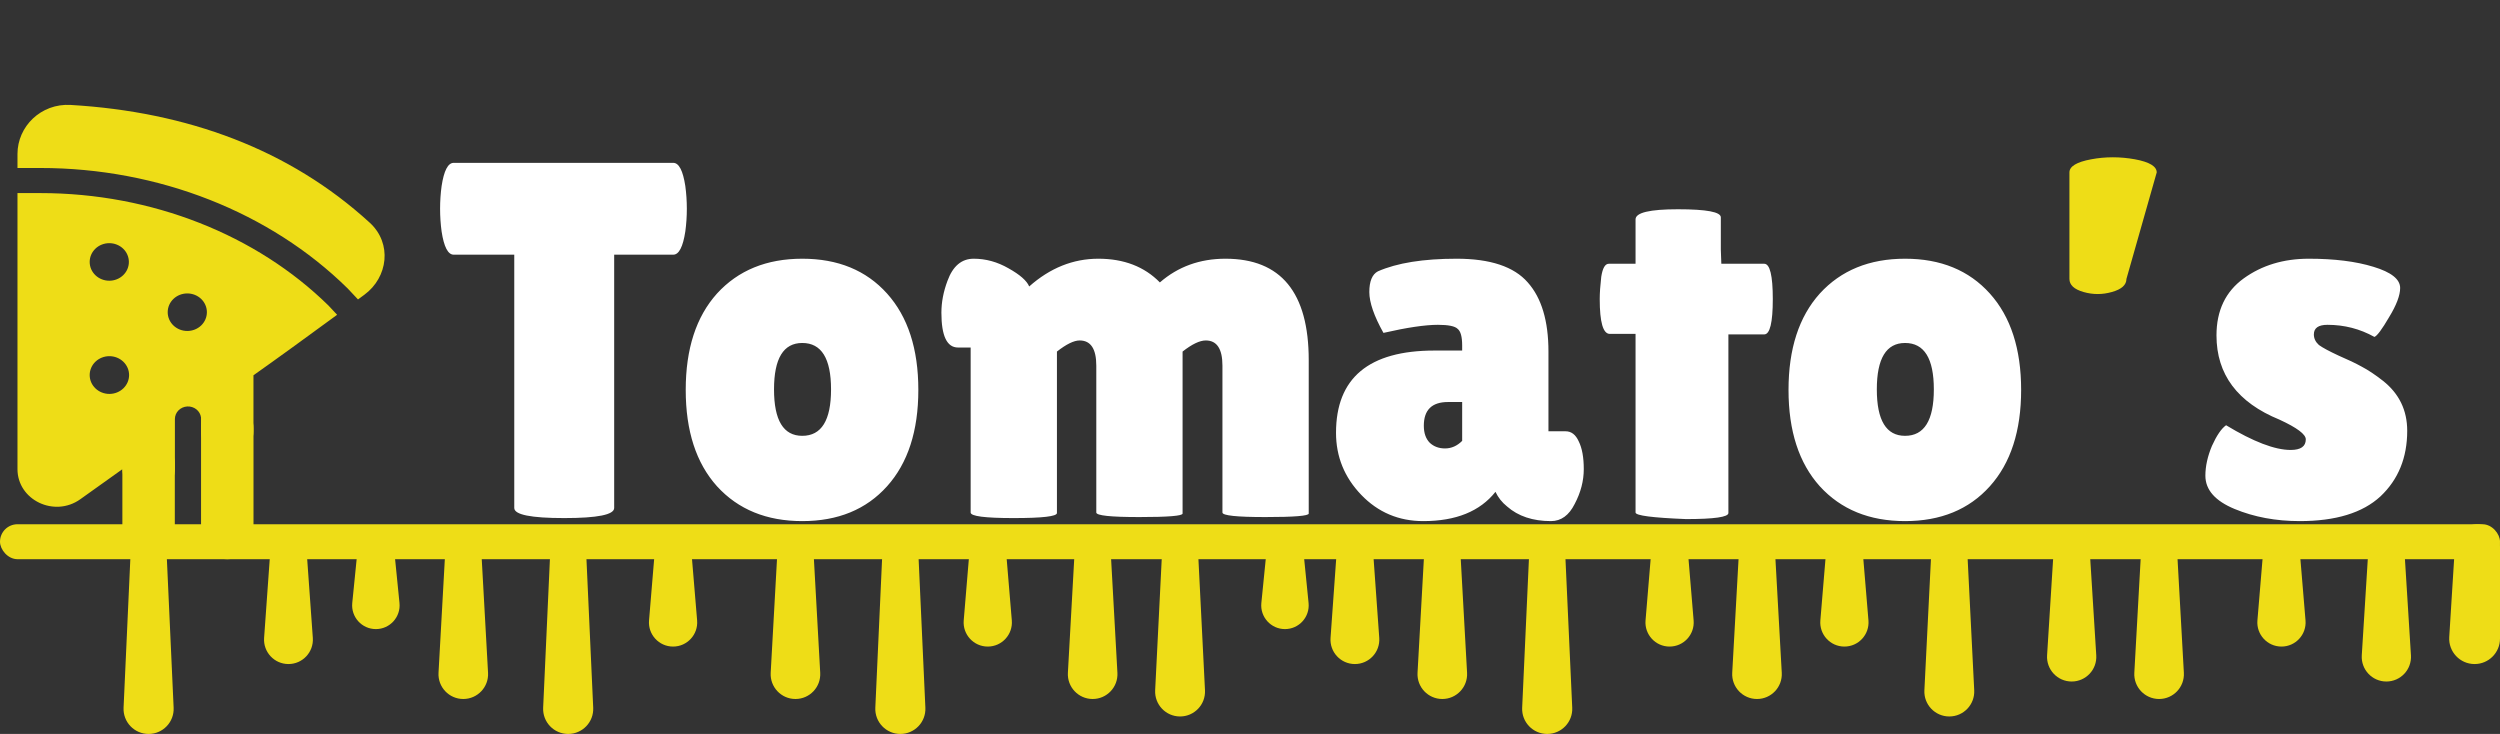 <svg width="218" height="64" viewBox="0 0 218 64" fill="none" xmlns="http://www.w3.org/2000/svg">
<rect x="0" y="0" width="218" height="64" fill="#333333" stroke="none"/>
<path d="M53.556 44.296C53.556 44.883 52.104 45.176 49.2 45.176C46.296 45.176 44.844 44.883 44.844 44.296V22.208H39.564C39.065 22.208 38.713 21.533 38.508 20.184C38.42 19.539 38.376 18.879 38.376 18.204C38.376 17.529 38.42 16.869 38.508 16.224C38.713 14.875 39.065 14.2 39.564 14.2H58.704C59.203 14.2 59.554 14.875 59.76 16.224C59.848 16.869 59.892 17.529 59.892 18.204C59.892 18.879 59.848 19.539 59.76 20.184C59.554 21.533 59.203 22.208 58.704 22.208H53.556V44.296ZM62.523 42.404C60.704 40.38 59.795 37.579 59.795 34C59.795 30.421 60.704 27.62 62.523 25.596C64.371 23.572 66.85 22.56 69.959 22.56C73.068 22.56 75.532 23.572 77.351 25.596C79.169 27.62 80.079 30.421 80.079 34C80.079 37.579 79.169 40.38 77.351 42.404C75.532 44.428 73.068 45.44 69.959 45.44C66.85 45.44 64.371 44.428 62.523 42.404ZM69.959 29.908C68.316 29.908 67.495 31.257 67.495 33.956C67.495 36.655 68.316 38.004 69.959 38.004C71.631 38.004 72.467 36.655 72.467 33.956C72.467 31.257 71.631 29.908 69.959 29.908ZM103.121 44.78C103.121 44.985 101.86 45.088 99.338 45.088C96.844 45.088 95.597 44.956 95.597 44.692V31.888C95.597 30.421 95.114 29.688 94.145 29.688C93.647 29.688 92.987 30.011 92.165 30.656V44.736C92.165 45.029 90.904 45.176 88.382 45.176C85.888 45.176 84.641 45.015 84.641 44.692V30.304H83.541C82.573 30.304 82.09 29.292 82.09 27.268C82.09 26.359 82.266 25.435 82.618 24.496C83.087 23.205 83.85 22.56 84.906 22.56C85.962 22.56 86.974 22.839 87.942 23.396C88.939 23.953 89.54 24.481 89.746 24.98C91.564 23.367 93.573 22.56 95.773 22.56C98.003 22.56 99.792 23.249 101.141 24.628C102.725 23.249 104.632 22.56 106.861 22.56C111.701 22.56 114.121 25.508 114.121 31.404V44.78C114.121 44.985 112.86 45.088 110.337 45.088C107.844 45.088 106.597 44.956 106.597 44.692V31.888C106.597 30.421 106.113 29.688 105.145 29.688C104.617 29.688 103.943 30.011 103.121 30.656V44.78ZM120.637 29.028C119.816 27.561 119.405 26.373 119.405 25.464C119.405 24.525 119.655 23.924 120.153 23.66C121.825 22.927 124.113 22.56 127.017 22.56C129.951 22.56 132.019 23.249 133.221 24.628C134.424 25.977 135.025 27.987 135.025 30.656V37.608H136.521C137.02 37.608 137.401 37.901 137.665 38.488C137.959 39.075 138.105 39.881 138.105 40.908C138.105 41.935 137.841 42.947 137.313 43.944C136.815 44.941 136.125 45.44 135.245 45.44C133.661 45.44 132.385 45.015 131.417 44.164C130.977 43.812 130.64 43.387 130.405 42.888C129.056 44.589 126.959 45.44 124.113 45.44C121.972 45.44 120.168 44.677 118.701 43.152C117.235 41.627 116.501 39.823 116.501 37.74C116.501 32.959 119.361 30.568 125.081 30.568H127.501V30.128C127.501 29.365 127.369 28.881 127.105 28.676C126.871 28.441 126.299 28.324 125.389 28.324C124.275 28.324 122.691 28.559 120.637 29.028ZM124.157 37.124C124.157 37.769 124.333 38.268 124.685 38.62C125.037 38.943 125.477 39.104 126.005 39.104C126.563 39.104 127.061 38.884 127.501 38.444V35.056H126.269C124.861 35.056 124.157 35.745 124.157 37.124ZM150.716 44.736C150.716 45.088 149.484 45.264 147.02 45.264C144.086 45.147 142.62 44.956 142.62 44.692V29.116H140.376C139.789 29.116 139.496 28.104 139.496 26.08C139.496 25.552 139.54 24.907 139.628 24.144C139.745 23.381 139.965 23 140.288 23H142.62V19.128C142.62 18.541 143.852 18.248 146.316 18.248C148.809 18.248 150.056 18.483 150.056 18.952V21.768L150.1 23H153.84C154.338 23 154.588 24.027 154.588 26.08C154.588 28.133 154.338 29.16 153.84 29.16H150.716V44.736ZM158.687 42.404C156.868 40.38 155.959 37.579 155.959 34C155.959 30.421 156.868 27.62 158.687 25.596C160.535 23.572 163.014 22.56 166.123 22.56C169.232 22.56 171.696 23.572 173.515 25.596C175.334 27.62 176.243 30.421 176.243 34C176.243 37.579 175.334 40.38 173.515 42.404C171.696 44.428 169.232 45.44 166.123 45.44C163.014 45.44 160.535 44.428 158.687 42.404ZM166.123 29.908C164.48 29.908 163.659 31.257 163.659 33.956C163.659 36.655 164.48 38.004 166.123 38.004C167.795 38.004 168.631 36.655 168.631 33.956C168.631 31.257 167.795 29.908 166.123 29.908ZM194.113 37.08C196.489 38.517 198.367 39.236 199.745 39.236C200.625 39.236 201.065 38.928 201.065 38.312C201.065 37.872 200.303 37.3 198.777 36.596C195.111 35.1 193.277 32.651 193.277 29.248C193.277 27.077 194.069 25.42 195.653 24.276C197.237 23.132 199.129 22.56 201.329 22.56C203.559 22.56 205.436 22.795 206.961 23.264C208.516 23.733 209.293 24.349 209.293 25.112C209.293 25.757 208.971 26.608 208.325 27.664C207.709 28.72 207.284 29.292 207.049 29.38C205.788 28.676 204.424 28.324 202.957 28.324C202.165 28.324 201.769 28.603 201.769 29.16C201.769 29.512 201.916 29.82 202.209 30.084C202.532 30.319 203.104 30.627 203.925 31.008C204.747 31.36 205.421 31.683 205.949 31.976C206.507 32.269 207.123 32.68 207.797 33.208C209.205 34.323 209.909 35.775 209.909 37.564C209.909 39.911 209.132 41.817 207.577 43.284C206.023 44.721 203.676 45.44 200.537 45.44C198.455 45.44 196.563 45.088 194.861 44.384C193.16 43.68 192.309 42.712 192.309 41.48C192.309 40.659 192.5 39.793 192.881 38.884C193.292 37.975 193.703 37.373 194.113 37.08Z" fill="white"/>
<path d="M184.15 25.464C183.739 25.581 183.328 25.64 182.918 25.64C182.507 25.64 182.096 25.581 181.686 25.464C180.864 25.229 180.454 24.848 180.454 24.32V15.036C180.454 14.508 181.084 14.127 182.346 13.892C182.962 13.775 183.592 13.716 184.238 13.716C184.883 13.716 185.528 13.775 186.174 13.892C187.435 14.127 188.066 14.508 188.066 15.036L185.426 24.32C185.426 24.848 185 25.229 184.15 25.464Z" fill="#EEDD17"/>
<rect y="45.714" width="218" height="3.048" rx="1.524" fill="#EEDD17"/>
<rect x="10.671" y="38.095" width="4.573" height="10.667" rx="2.287" fill="#EEDD17"/>
<path d="M11.364 48.761C11.403 47.909 12.105 47.238 12.958 47.238V47.238C13.811 47.238 14.513 47.909 14.552 48.761L15.141 61.716C15.197 62.96 14.204 64 12.958 64V64C11.712 64 10.719 62.96 10.775 61.716L11.364 48.761Z" fill="#EEDD17"/>
<path d="M23.521 48.759C23.582 47.902 24.295 47.238 25.154 47.238V47.238C26.013 47.238 26.726 47.902 26.787 48.759L27.278 55.624C27.366 56.856 26.39 57.905 25.154 57.905V57.905C23.918 57.905 22.942 56.856 23.03 55.624L23.521 48.759Z" fill="#EEDD17"/>
<path d="M31.1 48.755C31.186 47.894 31.911 47.238 32.776 47.238V47.238C33.642 47.238 34.366 47.894 34.452 48.755L34.835 52.582C34.957 53.8 34.001 54.857 32.776 54.857V54.857C31.552 54.857 30.595 53.8 30.717 52.582L31.1 48.755Z" fill="#EEDD17"/>
<path d="M38.789 48.76C38.837 47.906 39.543 47.238 40.398 47.238V47.238C41.254 47.238 41.96 47.906 42.008 48.76L42.558 58.669C42.627 59.909 41.64 60.952 40.398 60.952V60.952C39.157 60.952 38.17 59.909 38.239 58.669L38.789 48.76Z" fill="#EEDD17"/>
<path d="M47.952 48.761C47.99 47.909 48.693 47.238 49.545 47.238V47.238C50.398 47.238 51.1 47.909 51.139 48.761L51.728 61.716C51.785 62.96 50.791 64 49.545 64V64C48.3 64 47.306 62.96 47.363 61.716L47.952 48.761Z" fill="#EEDD17"/>
<path d="M57.041 48.757C57.113 47.898 57.831 47.238 58.692 47.238V47.238C59.554 47.238 60.272 47.898 60.343 48.757L60.789 54.102C60.891 55.329 59.923 56.381 58.692 56.381V56.381C57.461 56.381 56.493 55.329 56.596 54.102L57.041 48.757Z" fill="#EEDD17"/>
<path d="M67.754 48.76C67.802 47.906 68.508 47.238 69.364 47.238V47.238C70.219 47.238 70.925 47.906 70.973 48.76L71.523 58.669C71.592 59.909 70.606 60.952 69.364 60.952V60.952C68.122 60.952 67.135 59.909 67.204 58.669L67.754 48.76Z" fill="#EEDD17"/>
<path d="M76.917 48.761C76.956 47.909 77.658 47.238 78.511 47.238V47.238C79.364 47.238 80.066 47.909 80.104 48.761L80.693 61.716C80.75 62.96 79.756 64 78.511 64V64C77.265 64 76.271 62.96 76.328 61.716L76.917 48.761Z" fill="#EEDD17"/>
<path d="M84.482 48.757C84.553 47.898 85.271 47.238 86.133 47.238V47.238C86.995 47.238 87.712 47.898 87.784 48.757L88.23 54.102C88.332 55.329 87.364 56.381 86.133 56.381V56.381C84.902 56.381 83.934 55.329 84.036 54.102L84.482 48.757Z" fill="#EEDD17"/>
<path d="M93.671 48.76C93.718 47.906 94.424 47.238 95.28 47.238V47.238C96.135 47.238 96.841 47.906 96.889 48.76L97.439 58.669C97.508 59.909 96.522 60.952 95.28 60.952V60.952C94.038 60.952 93.051 59.909 93.12 58.669L93.671 48.76Z" fill="#EEDD17"/>
<path d="M101.302 48.761C101.344 47.908 102.048 47.238 102.902 47.238V47.238C103.756 47.238 104.46 47.908 104.503 48.761L105.075 60.192C105.137 61.435 104.146 62.476 102.902 62.476V62.476C101.658 62.476 100.668 61.435 100.73 60.192L101.302 48.761Z" fill="#EEDD17"/>
<path d="M110.373 48.755C110.459 47.894 111.183 47.238 112.049 47.238V47.238C112.914 47.238 113.639 47.894 113.725 48.755L114.108 52.582C114.23 53.8 113.273 54.857 112.049 54.857V54.857C110.825 54.857 109.868 53.8 109.99 52.582L110.373 48.755Z" fill="#EEDD17"/>
<path d="M116.514 48.759C116.575 47.902 117.288 47.238 118.147 47.238V47.238C119.006 47.238 119.719 47.902 119.78 48.759L120.271 55.624C120.359 56.856 119.382 57.905 118.147 57.905V57.905C116.911 57.905 115.935 56.856 116.023 55.624L116.514 48.759Z" fill="#EEDD17"/>
<path d="M124.16 48.76C124.208 47.906 124.914 47.238 125.769 47.238V47.238C126.624 47.238 127.331 47.906 127.378 48.76L127.929 58.669C127.998 59.909 127.011 60.952 125.769 60.952V60.952C124.527 60.952 123.54 59.909 123.609 58.669L124.16 48.76Z" fill="#EEDD17"/>
<path d="M133.322 48.761C133.361 47.909 134.063 47.238 134.916 47.238V47.238C135.769 47.238 136.471 47.909 136.51 48.761L137.099 61.716C137.156 62.96 136.162 64 134.916 64V64C133.67 64 132.677 62.96 132.733 61.716L133.322 48.761Z" fill="#EEDD17"/>
<path d="M143.936 48.757C144.008 47.898 144.726 47.238 145.587 47.238V47.238C146.449 47.238 147.167 47.898 147.239 48.757L147.684 54.102C147.786 55.329 146.818 56.381 145.587 56.381V56.381C144.357 56.381 143.388 55.329 143.491 54.102L143.936 48.757Z" fill="#EEDD17"/>
<path d="M151.601 48.76C151.648 47.906 152.355 47.238 153.21 47.238V47.238C154.065 47.238 154.771 47.906 154.819 48.76L155.37 58.669C155.439 59.909 154.452 60.952 153.21 60.952V60.952C151.968 60.952 150.981 59.909 151.05 58.669L151.601 48.76Z" fill="#EEDD17"/>
<path d="M159.181 48.757C159.253 47.898 159.97 47.238 160.832 47.238V47.238C161.694 47.238 162.412 47.898 162.483 48.757L162.929 54.102C163.031 55.329 162.063 56.381 160.832 56.381V56.381C159.601 56.381 158.633 55.329 158.735 54.102L159.181 48.757Z" fill="#EEDD17"/>
<path d="M168.378 48.761C168.421 47.908 169.125 47.238 169.979 47.238V47.238C170.833 47.238 171.537 47.908 171.58 48.761L172.152 60.192C172.214 61.435 171.223 62.476 169.979 62.476V62.476C168.735 62.476 167.744 61.435 167.807 60.192L168.378 48.761Z" fill="#EEDD17"/>
<path d="M179.031 48.76C179.084 47.904 179.793 47.238 180.65 47.238V47.238C181.507 47.238 182.216 47.904 182.27 48.76L182.794 57.146C182.872 58.383 181.889 59.428 180.65 59.428V59.428C179.411 59.428 178.429 58.383 178.506 57.146L179.031 48.76Z" fill="#EEDD17"/>
<path d="M186.664 48.76C186.711 47.906 187.418 47.238 188.273 47.238V47.238C189.128 47.238 189.834 47.906 189.882 48.76L190.433 58.669C190.502 59.909 189.515 60.952 188.273 60.952V60.952C187.031 60.952 186.044 59.909 186.113 58.669L186.664 48.76Z" fill="#EEDD17"/>
<path d="M197.293 48.757C197.364 47.898 198.082 47.238 198.944 47.238V47.238C199.806 47.238 200.523 47.898 200.595 48.757L201.041 54.102C201.143 55.329 200.175 56.381 198.944 56.381V56.381C197.713 56.381 196.745 55.329 196.847 54.102L197.293 48.757Z" fill="#EEDD17"/>
<path d="M206.471 48.76C206.525 47.904 207.234 47.238 208.091 47.238V47.238C208.948 47.238 209.657 47.904 209.711 48.76L210.235 57.146C210.312 58.383 209.33 59.428 208.091 59.428V59.428C206.852 59.428 205.87 58.383 205.947 57.146L206.471 48.76Z" fill="#EEDD17"/>
<path d="M214.074 47.557C214.138 46.521 214.997 45.714 216.035 45.714V45.714C217.12 45.714 218 46.594 218 47.679V55.689C218 56.913 217.008 57.905 215.785 57.905V57.905C214.507 57.905 213.494 56.827 213.574 55.551L214.074 47.557Z" fill="#EEDD17"/>
<path d="M17.532 37.334C17.532 36.071 18.555 35.048 19.818 35.048V35.048C21.081 35.048 22.105 36.071 22.105 37.334V41.905V46.475C22.105 47.738 21.081 48.762 19.818 48.762V48.762C18.555 48.762 17.532 47.738 17.532 46.475V41.905V37.334Z" fill="#EEDD17"/>
<path d="M1.524 13.427C1.524 11.028 3.571 8.998 6.166 9.151C16.335 9.751 25.253 13.028 32.239 19.417C34.222 21.229 33.831 24.188 31.775 25.7L31.217 26.111L30.309 25.145L30.293 25.13C23.58 18.526 13.85 14.649 3.516 14.649H1.524V13.427ZM1.524 16.837V40.903C1.524 43.602 4.739 45.148 7.001 43.534L10.678 40.91V40.914C10.678 41.495 10.919 42.052 11.348 42.463C11.777 42.874 12.358 43.104 12.965 43.104C13.571 43.104 14.153 42.874 14.582 42.463C15.011 42.052 15.251 41.495 15.251 40.914V36.529C15.254 36.251 15.366 35.985 15.566 35.783C15.766 35.582 16.038 35.461 16.327 35.444C16.617 35.428 16.902 35.517 17.125 35.695C17.348 35.872 17.492 36.124 17.529 36.4V37.626C17.529 38.207 17.77 38.764 18.199 39.175C18.628 39.586 19.209 39.817 19.816 39.817C20.422 39.817 21.004 39.586 21.433 39.175C21.861 38.764 22.102 38.207 22.102 37.626V32.724C23.989 31.399 26.872 29.298 29.397 27.45L28.64 26.641C22.377 20.491 13.255 16.837 3.514 16.837H1.524ZM11.238 22.843C11.238 23.058 11.194 23.271 11.108 23.47C11.022 23.668 10.896 23.849 10.737 24.001C10.578 24.153 10.389 24.273 10.182 24.355C9.975 24.437 9.752 24.48 9.528 24.479C9.303 24.479 9.081 24.437 8.874 24.354C8.666 24.272 8.478 24.151 8.32 23.999C8.161 23.847 8.035 23.666 7.949 23.468C7.864 23.269 7.82 23.056 7.82 22.841C7.82 22.407 8 21.99 8.32 21.683C8.641 21.376 9.076 21.204 9.529 21.204C9.982 21.204 10.417 21.376 10.738 21.683C11.058 21.99 11.238 22.407 11.238 22.841V22.843ZM18.041 27.224C18.041 27.658 17.861 28.075 17.541 28.382C17.22 28.689 16.785 28.861 16.332 28.861C15.879 28.861 15.444 28.689 15.123 28.382C14.803 28.075 14.623 27.658 14.623 27.224C14.623 26.79 14.803 26.373 15.123 26.066C15.444 25.759 15.879 25.587 16.332 25.587C16.785 25.587 17.22 25.759 17.541 26.066C17.861 26.373 18.041 26.79 18.041 27.224ZM11.257 32.704C11.257 33.141 11.075 33.56 10.753 33.868C10.431 34.177 9.994 34.35 9.538 34.35C9.082 34.35 8.645 34.177 8.323 33.868C8.001 33.56 7.82 33.141 7.82 32.704C7.82 32.268 8.001 31.849 8.323 31.54C8.645 31.232 9.082 31.058 9.538 31.058C9.994 31.058 10.431 31.232 10.753 31.54C11.075 31.849 11.257 32.268 11.257 32.704Z" fill="#EEDD17"/>
</svg>
